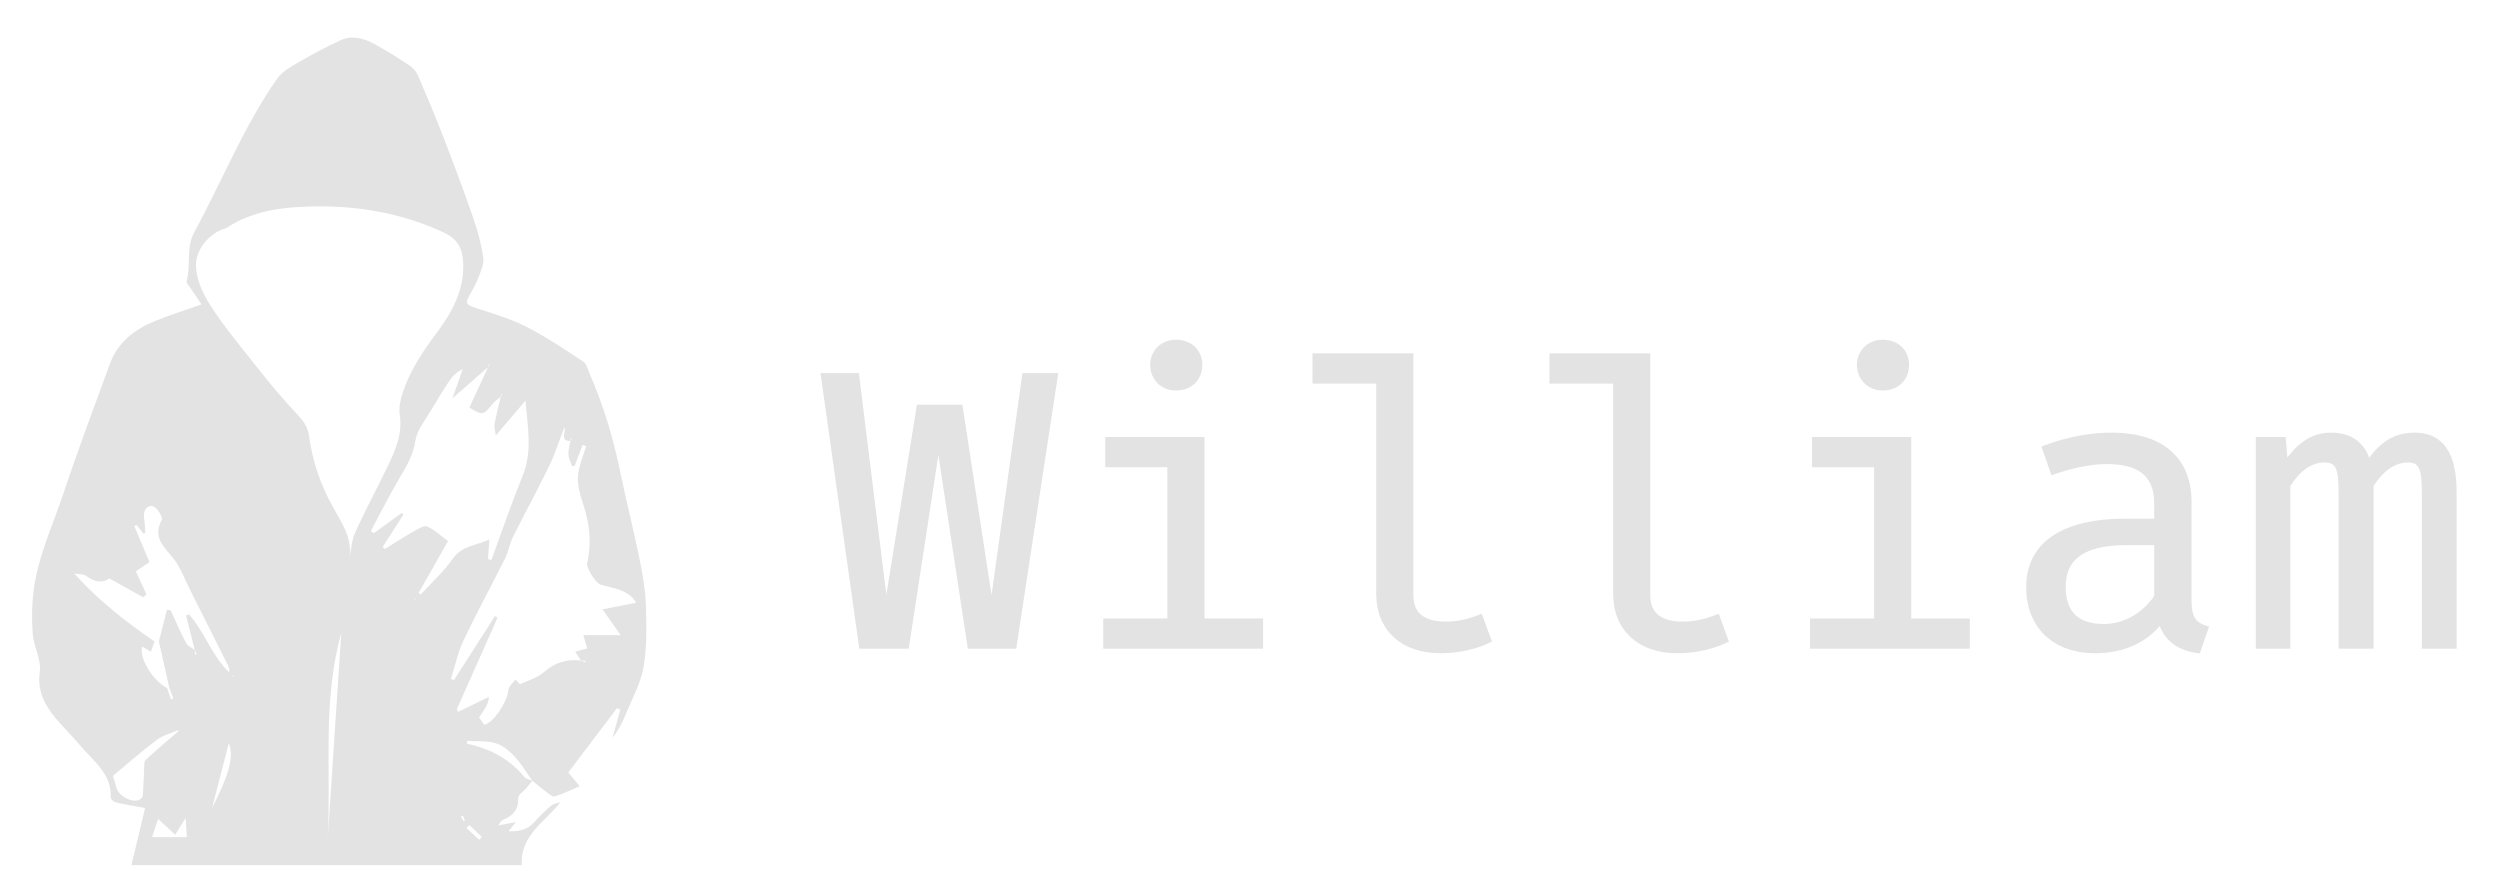 <?xml version="1.0" encoding="utf-8"?>
<!-- Generator: Adobe Illustrator 16.0.3, SVG Export Plug-In . SVG Version: 6.00 Build 0)  -->
<!DOCTYPE svg PUBLIC "-//W3C//DTD SVG 1.1//EN" "http://www.w3.org/Graphics/SVG/1.1/DTD/svg11.dtd">
<svg version="1.1" id="Layer_1" xmlns="http://www.w3.org/2000/svg" xmlns:xlink="http://www.w3.org/1999/xlink" x="0px" y="0px"
	 width="11223.021px" height="3911.761px" viewBox="0 0 11223.021 3911.761" enable-background="new 0 0 11223.021 3911.761"
	 xml:space="preserve">
<path fill-rule="evenodd" clip-rule="evenodd" fill="#E3E3E3" d="M2389.863,3504.759c-8.626,10.683-17.059,21.53-25.902,32.039
	c-12.981,15.45-37.744,30.969-37.339,45.923c1.393,51.197-22.883,78.702-66.385,96.688c-9.33,3.85-16.612,12.633-21.975,25.83
	c23.843-4.497,47.677-8.999,78.412-14.806c-13.414,16.301-22.738,27.667-33.62,40.842c46.173,2.124,85.252-5.642,116.173-41.073
	c21.718-24.868,45.561-48.133,70.435-69.868c11.759-10.301,28.154-15.345,45.795-18.582
	c-68.857,88.502-181.123,148.194-173.069,282.01c-584.124,0-1168.256,0-1752.386,0c20.561-85.771,41.116-171.533,61.456-256.385
	c-50.733-9.381-90.675-15.587-129.894-24.862c-9.82-2.31-25.069-14.841-24.721-22.031c5.318-109.343-79.986-164.906-138.592-235.703
	c-45.924-55.472-101.4-104.143-140.572-163.775c-30.46-46.348-48.571-99.134-39.22-164.144
	c7.725-53.7-26.451-112.083-31.286-169.312c-5.465-64.597-4.433-130.908,3.554-195.269
	c19.061-153.571,86.292-293.585,134.571-438.686c64.86-194.959,137.465-387.371,208.028-580.422
	c35.834-98.022,112.345-155.77,205.256-193.159c65.135-26.202,132.279-47.453,206.053-73.582
	c-17.357-25.63-33.616-49.236-49.375-73.147c-6.738-10.229-19.814-23.25-17.483-31.412c20.606-71.939-4.32-148.408,34.873-220.414
	c124.899-229.45,221.347-474.391,372.298-689.512c21.864-31.173,60.709-52.409,95.109-72.365
	c61.23-35.531,123.948-69.047,188.183-98.722c52.436-24.203,105.413-8.837,153.102,16.982
	c53.82,29.126,105.755,62.032,156.741,95.939c15.991,10.625,30.843,27.845,38.427,45.41c39.284,90.836,77.62,182.167,113.282,274.48
	c46.333,119.953,91.661,240.344,133.71,361.849c20.422,58.989,37.339,120.211,45.965,181.814
	c4.135,29.64-12.144,63.448-23.76,93.604c-11.161,29.033-27.867,55.989-42.793,83.501c-11.565,21.306-8.111,33.754,16.689,42.309
	c80.007,27.583,162.947,49.863,238.072,87.5c90.795,45.473,175.609,103.289,260.924,158.953
	c14.653,9.567,19.765,34.686,27.867,53.226c61.068,139.859,105.297,284.845,136.186,434.373
	c27.844,134.8,61.817,268.336,89.331,403.186c14,68.688,25.663,138.865,27.816,208.707c2.8,90.943,4.36,183.791-11.004,272.814
	c-12.283,71.118-49.907,138.005-77.677,206.221c-15.726,38.664-34.283,76.196-60.948,109.551
	c11.469-41.862,22.968-83.715,34.452-125.548c-5.027-2.19-10.011-4.369-15.029-6.539
	c-72.277,95.488-144.566,190.982-218.436,288.578c15.801,18.907,31.382,37.542,51.536,61.618
	c-40.825,17.369-75.572,34.799-112.202,45.954c-9.917,3.021-26.54-11.776-38.49-20.56c-21.416-15.731-41.634-33.115-62.361-49.813
	c-26.116-36.562-49.01-76.123-79.4-108.726c-23.535-25.295-53.832-50.647-85.831-60.103c-40.039-11.845-84.874-7.422-127.65-10.019
	c-0.088,4.092-0.185,8.179-0.253,12.263c101.833,22.217,190.208,67.211,257.51,149.9
	C2361.478,3497.451,2377.705,3499.447,2389.863,3504.759z M760.119,3088.096c-15.583-69.492-31.164-138.979-46.746-208.448
	c12.037-47.35,24.06-94.69,36.085-142.043c5.57,0.695,11.128,1.375,16.697,2.07c22.87,49.295,44.305,99.327,69.545,147.375
	c6.969,13.254,25.265,20.61,38.367,30.635c0.558,6.98,1.138,13.952,1.706,20.924c2.234-0.413,4.471-0.86,6.707-1.279
	c-2.732-6.613-5.468-13.211-8.21-19.81c-13.035-51.451-26.067-102.876-39.095-154.321c4.404-1.746,8.809-3.48,13.221-5.214
	c70.513,79.03,102.357,186.098,180.478,260.485c2.187-14.171-1.951-24.526-6.926-34.437
	c-56.864-113.458-113.728-226.912-170.846-340.223c-23.017-45.691-40.425-95.947-71.49-135.356
	c-41.772-53.01-96.938-94.746-53.064-174.893c6-10.95-21.59-55.44-40.506-60.99c-22.759-6.687-44.15,17.465-39.482,49.87
	c3.329,23.131,3.973,46.661,5.817,70.016c-2.991,0.883-5.971,1.762-8.945,2.626c-10.005-12.733-20.016-25.458-30.026-38.181
	c-3.516,1.522-7.029,3.049-10.549,4.579c22.567,53.707,45.131,107.421,68.059,161.986c-19.244,12.89-39.783,26.629-61.085,40.909
	c16.754,36.607,32.233,70.452,47.716,104.311c-4.864,4.268-9.737,8.544-14.604,12.803c-48.201-26.823-96.394-53.65-152.891-85.104
	c-24.693,20.864-61.639,19.521-101.13-9.878c-13.73-10.198-36.606-8.111-55.305-11.643
	c107.935,120.31,230.957,216.468,360.351,304.919c-5.208,14.174-10.417,28.343-17.003,46.271
	c-15.407-9.643-26.326-16.476-37.75-23.612c-18.187,47.185,47.237,154.309,110.784,186.169
	c5.941,17.005,11.869,33.996,17.805,50.998c3.342-1.435,6.686-2.885,10.029-4.329
	C771.935,3119.54,766.024,3103.813,760.119,3088.096z M2247.541,1780.794c-12.352,10.941-26.5,20.438-36.755,33.083
	c-41.97,51.573-42.824,52.149-103.525,15.684c27.787-60.204,55.725-120.698,83.649-181.205c2.375-3.415,4.716-6.818,7.046-10.22
	c-1.199-0.803-2.427-1.601-3.643-2.405c-1.185,4.161-2.39,8.296-3.592,12.448c-50.072,43.931-100.13,87.84-159.378,139.832
	c18.042-51.489,32.062-91.487,46.062-131.505c-23.951,12.212-42.451,27.267-55.23,46.193
	c-30.276,44.861-58.917,90.933-86.201,137.679c-26.062,44.61-63.563,88.596-70.78,136.655
	c-9.899,65.939-40.369,116.56-72.568,170.647c-45.854,77.015-85.58,157.668-127.935,236.767c4.531,2.965,9.045,5.937,13.593,8.926
	c41.768-30.148,83.561-60.291,125.352-90.439c2.415,2.529,4.841,5.068,7.271,7.597c-30.92,48.228-61.854,96.472-92.788,144.709
	c3.292,3.077,6.602,6.148,9.899,9.216c43.687-26.984,86.779-55.025,131.36-80.433c18.381-10.475,45.351-26.799,59.058-20.421
	c34.149,15.901,62.937,43.317,92.894,65.375c-46.504,81.969-89.504,157.72-132.491,233.456c3.435,2.069,6.847,4.115,10.264,6.194
	c48.432-53.136,102.679-102.183,143.683-160.538c41.871-59.61,105.163-58.28,164.314-86.456c-2.609,35.233-4.585,61.73-6.573,88.203
	c5.181,1.421,10.358,2.819,15.507,4.208c46.398-126.017,89.505-253.384,140.127-377.713
	c44.86-110.146,22.618-218.917,12.884-337.988c-45.835,53.857-85.219,100.107-133.389,156.717
	c-3.463-27.944-8.028-40.314-5.841-51.367c8.103-41.143,18.446-81.854,27.949-122.729c2.347-3.41,4.677-6.812,7.046-10.215
	c-1.228-0.805-2.429-1.608-3.651-2.391C2249.958,1772.501,2248.742,1776.635,2247.541,1780.794z M2313.912,3050.113l0.193,0.202
	c7.257,7.25,17.882,22.114,21.294,20.602c37.083-16.353,78.478-29.035,108.07-54.908c48.979-42.792,101.882-58.092,164.092-50.972
	c6.422,2.666,12.875,5.337,19.312,8.008c0.604-2.165,1.188-4.334,1.78-6.496c-6.972-0.578-13.943-1.151-20.918-1.729
	c-7.795-12.049-15.562-24.096-25.486-39.441c19.292-5.163,35.138-9.401,53.846-14.416c-5.559-19.076-10.568-36.32-17.384-59.764
	c56.326,0,108.561,0,167.786,0c-29.342-41.492-53.746-76.034-81.755-115.665c57.582-11.376,104.909-20.693,151.39-29.862
	c-38.649-61.895-103.488-63.244-160.245-81.328c-21.547-6.88-65.257-75.282-60.137-96.78
	c21.383-89.84,11.173-177.497-17.625-263.814c-16.897-50.616-31.589-101.889-19.334-155.392
	c8.15-35.639,21.587-70.086,32.651-105.076c-5.297-2.12-10.577-4.235-15.852-6.359c-11.896,31.4-23.797,62.797-35.699,94.189
	c-4.042,0.479-8.125,0.962-12.218,1.454c-5.568-17.533-14.792-34.851-15.769-52.619c-1.102-19.816,5.309-40.022,8.438-60.055
	c2.355-3.422,4.699-6.823,7.055-10.227c-1.213-0.809-2.438-1.598-3.66-2.398c-1.201,4.141-2.395,8.293-3.597,12.448
	c-52.023-0.507-14.419-47.516-27.297-59.698c-21.286,55.147-39.717,114.517-66.502,169.859
	c-52.501,108.423-110.491,214.151-164.265,321.958c-14.542,29.177-18.888,63.422-33.438,92.576
	c-61.684,123.542-128.035,244.832-187.186,369.557c-25.902,54.592-38.589,115.475-57.26,173.496
	c4.653,1.803,9.304,3.597,13.958,5.374c61.307-95.736,122.615-191.489,183.931-287.228c3.831,2.39,7.675,4.782,11.514,7.163
	c-60.957,136.974-121.92,273.945-182.891,410.916c1.789,4.069,3.574,8.131,5.371,12.194c46.105-22.393,92.256-44.792,138.358-67.205
	c-0.974,23.319-8.723,38.02-17.44,52.08c-9.045,14.602-19.067,28.636-26.739,40.059c8.771,12.047,16.079,22.049,23.988,32.939
	c42.955-11.483,103.18-101.907,107.95-156.362C2283.629,3080.825,2302.847,3065.833,2313.912,3050.113z M1567.84,2509.401
	c8.641-40.467,10.531-83.968,27.206-120.785c45.316-99.971,98.194-196.493,145.546-295.581
	c34.813-72.833,67.308-146.146,53.889-231.988c-4.816-30.961,2.836-66.093,12.765-96.723
	c32.854-101.187,91.649-187.822,154.956-272.693c68.968-92.497,122.805-190.784,117.064-314.699
	c-3.133-66.885-31.39-107.462-86.139-132.868c-190.498-88.39-391.091-122.731-601.08-117.096
	c-132.776,3.571-259.019,20.936-372.745,94.496c-9.037,5.847-20.679,7.487-30.559,12.212
	c-63.242,30.277-105.53,90.933-108.597,149.305c-3.171,60.406,27.128,129.783,61.371,183.348
	c62.269,97.396,136.947,187.059,209.022,277.909c57.363,72.297,115.868,144.11,179.271,211.011
	c29.24,30.832,51.975,58.289,57.847,102.487c14.974,112.857,51.231,218.802,107.393,318.989
	C1535.257,2348.427,1584.657,2419.528,1567.84,2509.401z M798.999,3284.036c0.913-2.327,1.821-4.668,2.737-6.998
	c-32.516,14.214-69.044,23.051-96.761,43.721c-65.83,49.07-127.486,103.739-198.006,162.116c2.69,9.044,9.7,31.114,15.775,53.43
	c9.814,36.031,67.044,68.327,100.406,54.95c7.442-2.962,17.156-11.776,17.723-18.563c3.315-40.128,3.896-80.466,6.168-120.687
	c0.768-13.807-1.345-32.939,6.564-40.335C700.654,3367.605,750.248,3326.282,798.999,3284.036z M1470.82,3770.311
	c20.246-306.502,40.483-612.993,61.344-928.754C1445.069,3152.433,1488.224,3463.612,1470.82,3770.311z M709.878,3676.384
	c-10.811,32.622-18.171,54.854-27.028,81.587c56.64,0,106.027,0,155.846,0c-1.652-26.854-3.13-50.906-5.296-86.187
	c-20.031,32.472-34.123,55.313-46.581,75.513C762.618,3724.997,741.083,3705.147,709.878,3676.384z M951.96,3627.257
	c79.698-155.565,98.722-235.302,75.099-290.899C1003.549,3427.423,978.914,3522.863,951.96,3627.257z M2151.207,3769.807
	c3.927-4.264,7.84-8.541,11.765-12.799c-18.739-17.763-37.479-35.536-56.244-53.287c-4.283,4.673-8.569,9.33-12.864,13.994
	C2112.984,3735.079,2132.091,3752.438,2151.207,3769.807z M2077.921,3661.586c-2.973,1.54-5.927,3.084-8.903,4.63
	c4.093,6.793,8.185,13.579,12.269,20.366c1.922-1.02,3.868-2.022,5.767-3.054
	C2084.018,3676.213,2080.957,3668.896,2077.921,3661.586z M1862.814,2687.518c-0.427,1.136-0.846,2.267-1.273,3.389
	c1.664,0.152,3.343,0.321,5.012,0.478c-0.245-1.186-0.156-2.611-0.82-3.48C1865.326,2687.344,1863.836,2687.615,1862.814,2687.518z
	 M1047.547,3037.038c-0.228-1.014-0.12-2.509-0.746-2.947c-0.934-0.684-2.387-0.598-3.62-0.854c0.339,1.72,0.667,3.409,1.005,5.109
	C1045.309,3037.898,1046.433,3037.485,1047.547,3037.038z"/>
<path fill="#E3E3E3" stroke="#E3E3E3" stroke-width="18" d="M4554.355,2903.15h-201.893l-139.909-920.032l-140.794,920.032h-206.321
	l-171.787-1219.331h154.077l130.168,1050.201l146.107-908.521h188.611l139.023,908.521l146.107-1050.201h142.566L4554.355,2903.15z"
	/>
<path fill="#E3E3E3" stroke="#E3E3E3" stroke-width="18" d="M5398.227,2785.379h262.993v117.771h-699.543v-117.771h287.786v-696.888
	h-278.931V1970.72h427.695V2785.379z M5388.486,1637.773c0,60.214-42.504,106.26-108.916,106.26
	c-62.87,0-107.146-46.046-107.146-106.26c0-58.442,44.275-103.603,107.146-103.603
	C5345.982,1534.17,5388.486,1579.331,5388.486,1637.773z"/>
<path fill="#E3E3E3" stroke="#E3E3E3" stroke-width="18" d="M6335.9,2672.921c0,92.091,63.756,126.626,154.077,126.626
	c55.786,0,106.26-12.397,156.733-32.763l39.847,108.916c-50.473,24.794-127.511,47.817-221.374,47.817
	c-165.589,0-278.046-96.519-278.046-258.565v-951.911h-286.017v-117.771H6335.9V2672.921z"/>
<path fill="#E3E3E3" stroke="#E3E3E3" stroke-width="18" d="M7399.49,2672.921c0,92.091,63.756,126.626,154.078,126.626
	c55.786,0,106.259-12.397,156.732-32.763l39.847,108.916c-50.473,24.794-127.511,47.817-221.374,47.817
	c-165.588,0-278.047-96.519-278.047-258.565v-951.911H6964.71v-117.771h434.779V2672.921z"/>
<path fill="#E3E3E3" stroke="#E3E3E3" stroke-width="18" d="M8570.996,2785.379h262.992v117.771h-699.542v-117.771h287.787v-696.888
	h-278.931V1970.72h427.695V2785.379z M8561.256,1637.773c0,60.214-42.504,106.26-108.916,106.26
	c-62.871,0-107.146-46.046-107.146-106.26c0-58.442,44.275-103.603,107.146-103.603
	C8518.752,1534.17,8561.256,1579.331,8561.256,1637.773z"/>
<path fill="#E3E3E3" stroke="#E3E3E3" stroke-width="18" d="M9905.434,2819.028l-36.305,104.489
	c-80.582-10.626-144.336-47.817-170.902-131.054c-66.412,86.779-171.787,131.054-292.215,131.054
	c-186.84,0-301.068-114.229-301.068-287.787c0-192.153,154.076-298.413,437.436-298.413h137.252v-77.924
	c0-134.596-83.236-185.069-222.26-185.069c-61.984,0-146.107,14.168-242.627,47.817l-38.961-112.458
	c113.344-42.503,214.291-58.442,304.611-58.442c232,0,348.885,116.886,348.885,301.069v447.176
	C9829.279,2774.752,9853.189,2803.088,9905.434,2819.028z M9679.631,2678.233v-239.97h-134.596
	c-205.436,0-280.703,76.153-280.703,195.695c0,116,58.443,176.214,179.756,176.214
	C9536.18,2810.173,9623.844,2761.47,9679.631,2678.233z"/>
<path fill="#E3E3E3" stroke="#E3E3E3" stroke-width="18" d="M11019.383,2208.919v694.23h-138.137v-670.322
	c0-116.885-4.428-165.587-71.727-165.587c-55.785,0-111.572,31.877-162.932,111.572v724.337h-139.023v-670.322
	c0-116.885-4.428-165.587-71.725-165.587c-57.557,0-111.572,31.877-162.932,111.572v724.337h-137.252v-932.43h116.885l8.855,108.031
	c50.473-71.726,109.803-127.512,202.779-127.512c70.84,0,139.91,26.564,169.131,123.084
	c50.473-73.496,109.801-123.084,205.434-123.084C10927.291,1951.24,11019.383,1993.744,11019.383,2208.919z"/>
</svg>
